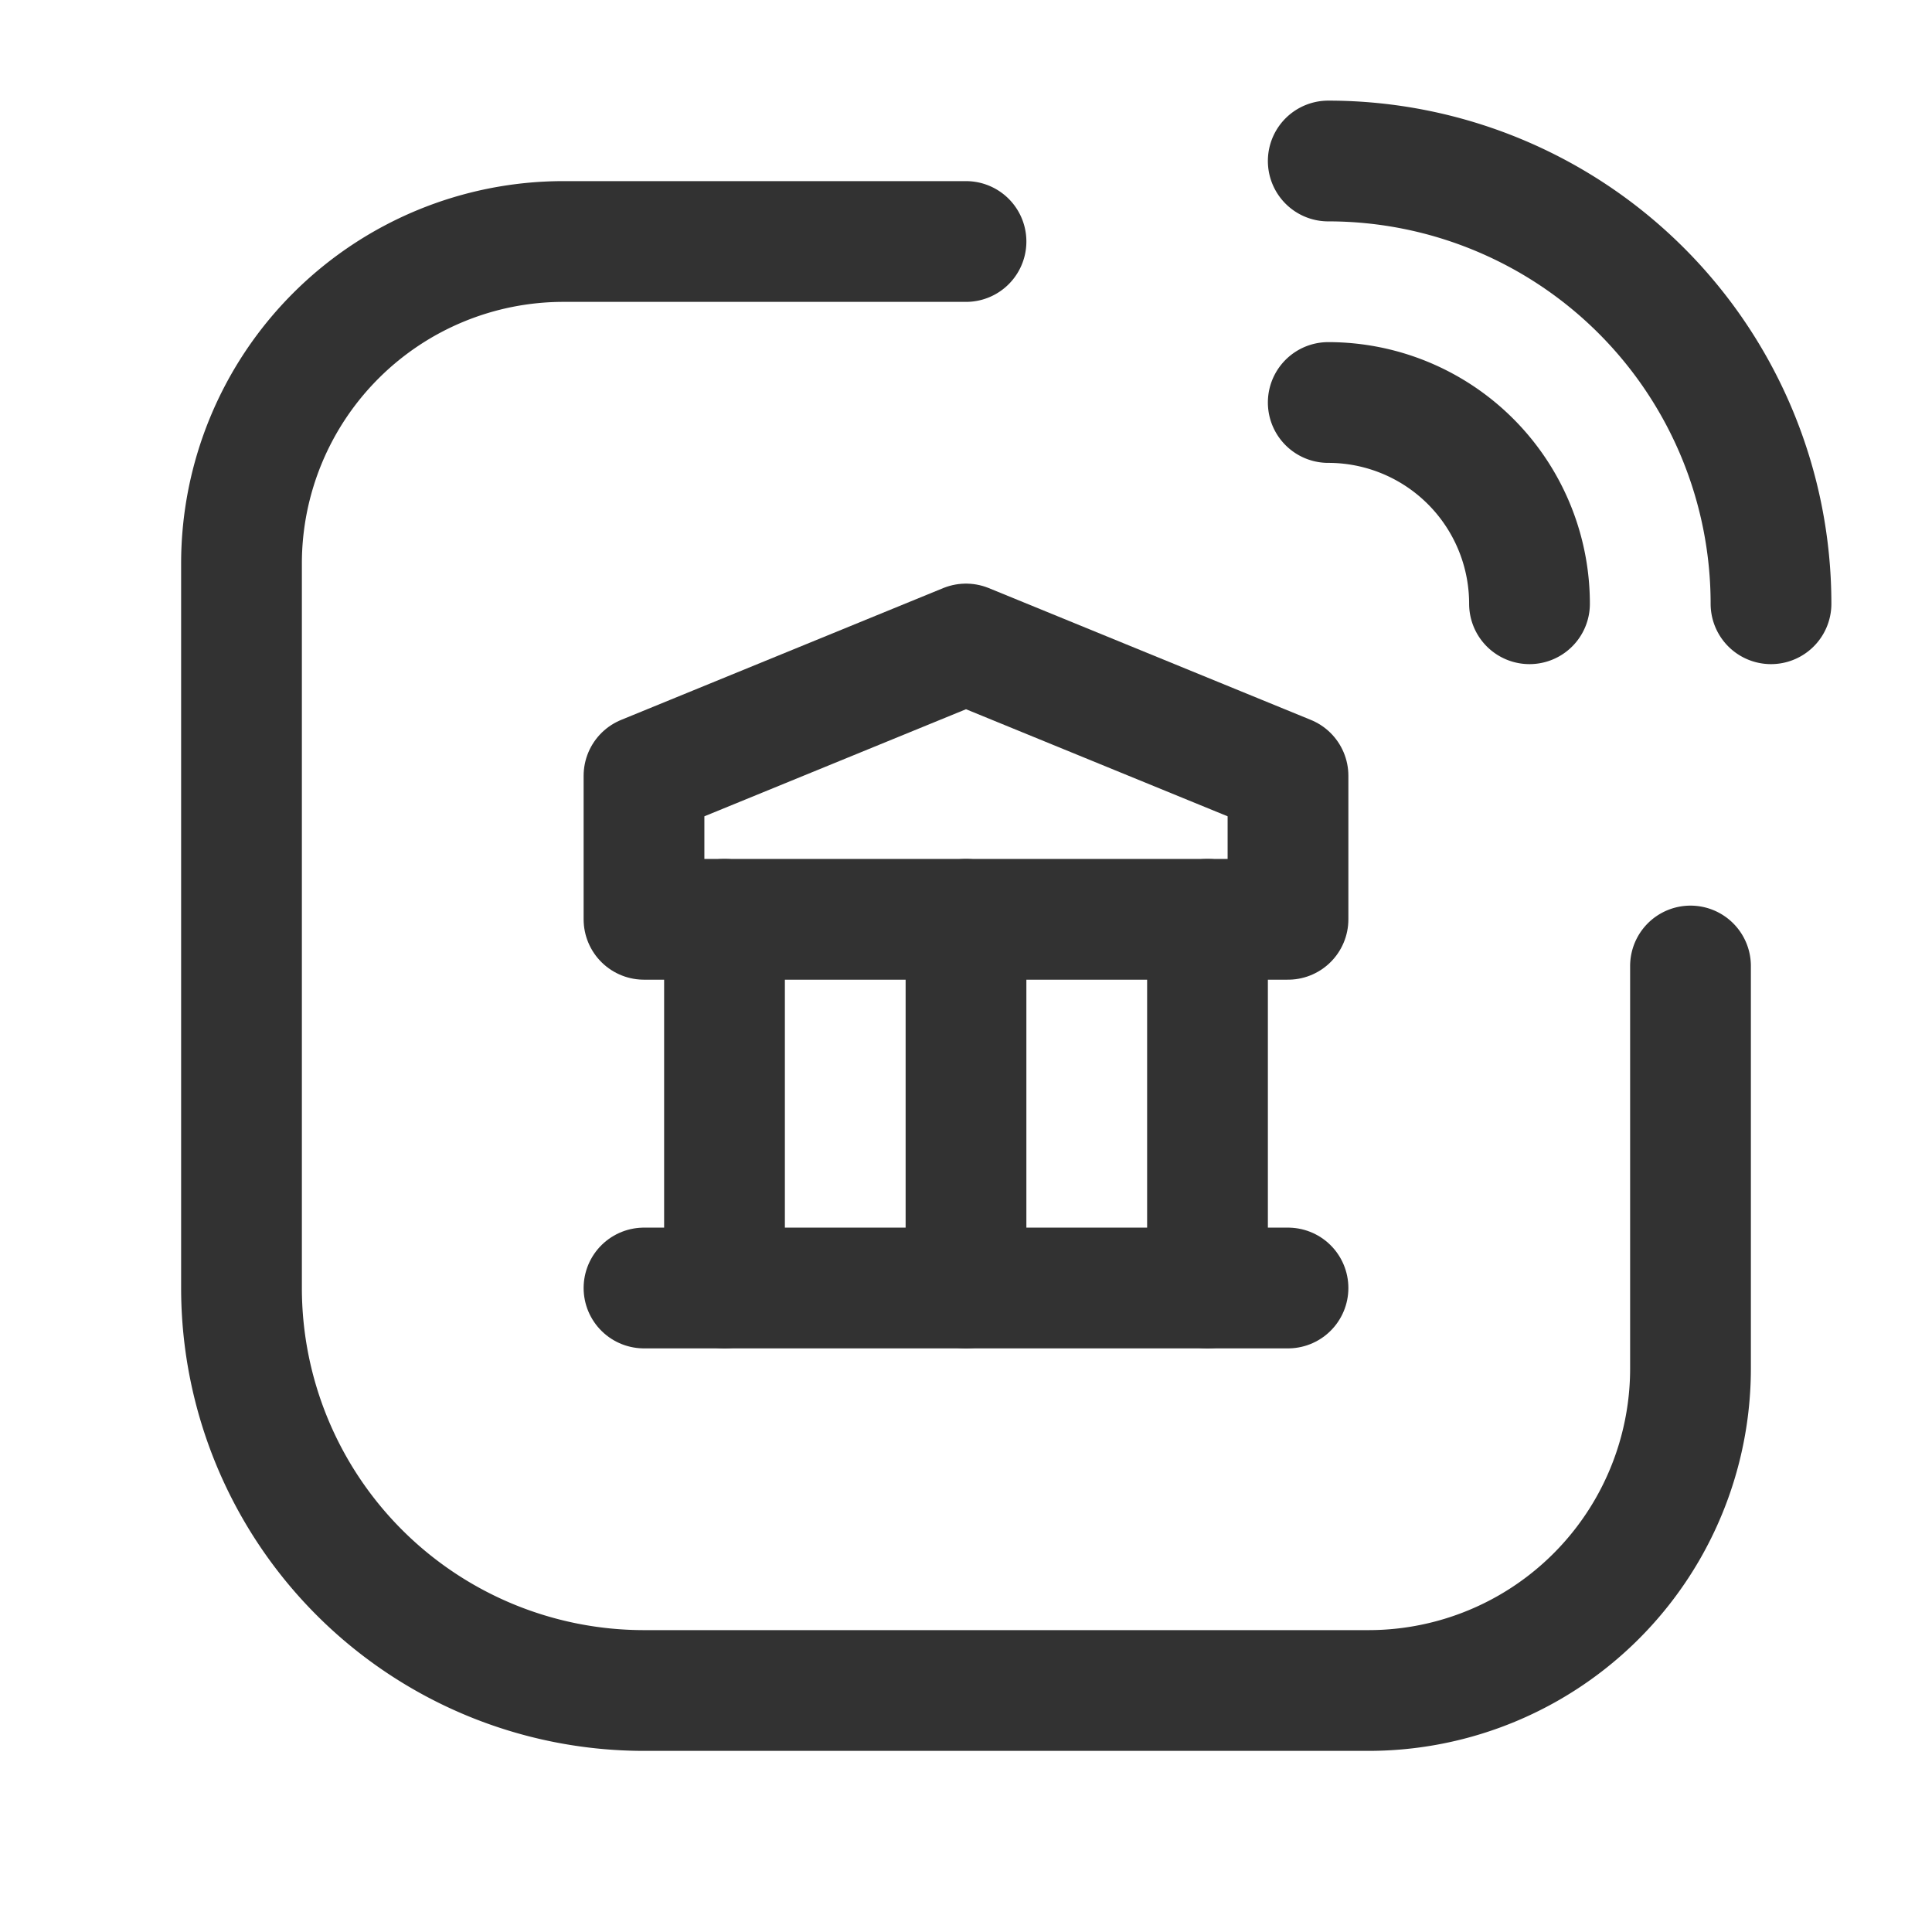 <svg id="Layer_3" data-name="Layer 3" xmlns="http://www.w3.org/2000/svg" viewBox="0 0 24 24"><path d="M0,0H24V24H0Z" fill="none"/><path d="M9,16V11.42" fill="none" stroke="#323232" stroke-linecap="round" stroke-linejoin="round" stroke-width="1.5"/><path d="M12,16V11.42" fill="none" stroke="#323232" stroke-linecap="round" stroke-linejoin="round" stroke-width="1.5"/><path d="M15,16V11.42" fill="none" stroke="#323232" stroke-linecap="round" stroke-linejoin="round" stroke-width="1.5"/><path d="M8,16h8" fill="none" stroke="#323232" stroke-linecap="round" stroke-linejoin="round" stroke-width="1.5"/><path d="M8,11.42h8V9.637L12,8,8,9.637Z" fill="none" stroke="#323232" stroke-linecap="round" stroke-linejoin="round" stroke-width="1.5"/><path d="M12,3H7A4,4,0,0,0,3,7v9a5.001,5.001,0,0,0,5,5h9a4,4,0,0,0,4-4V12" fill="none" stroke="#323232" stroke-linecap="round" stroke-linejoin="round" stroke-width="1.5"/><path d="M16.5,2h0A5.5,5.5,0,0,1,22,7.5h0" fill="none" stroke="#323232" stroke-linecap="round" stroke-linejoin="round" stroke-width="1.5"/><path d="M16.5,5h0A2.5,2.5,0,0,1,19,7.5h0" fill="none" stroke="#323232" stroke-linecap="round" stroke-linejoin="round" stroke-width="1.5"/></svg>
